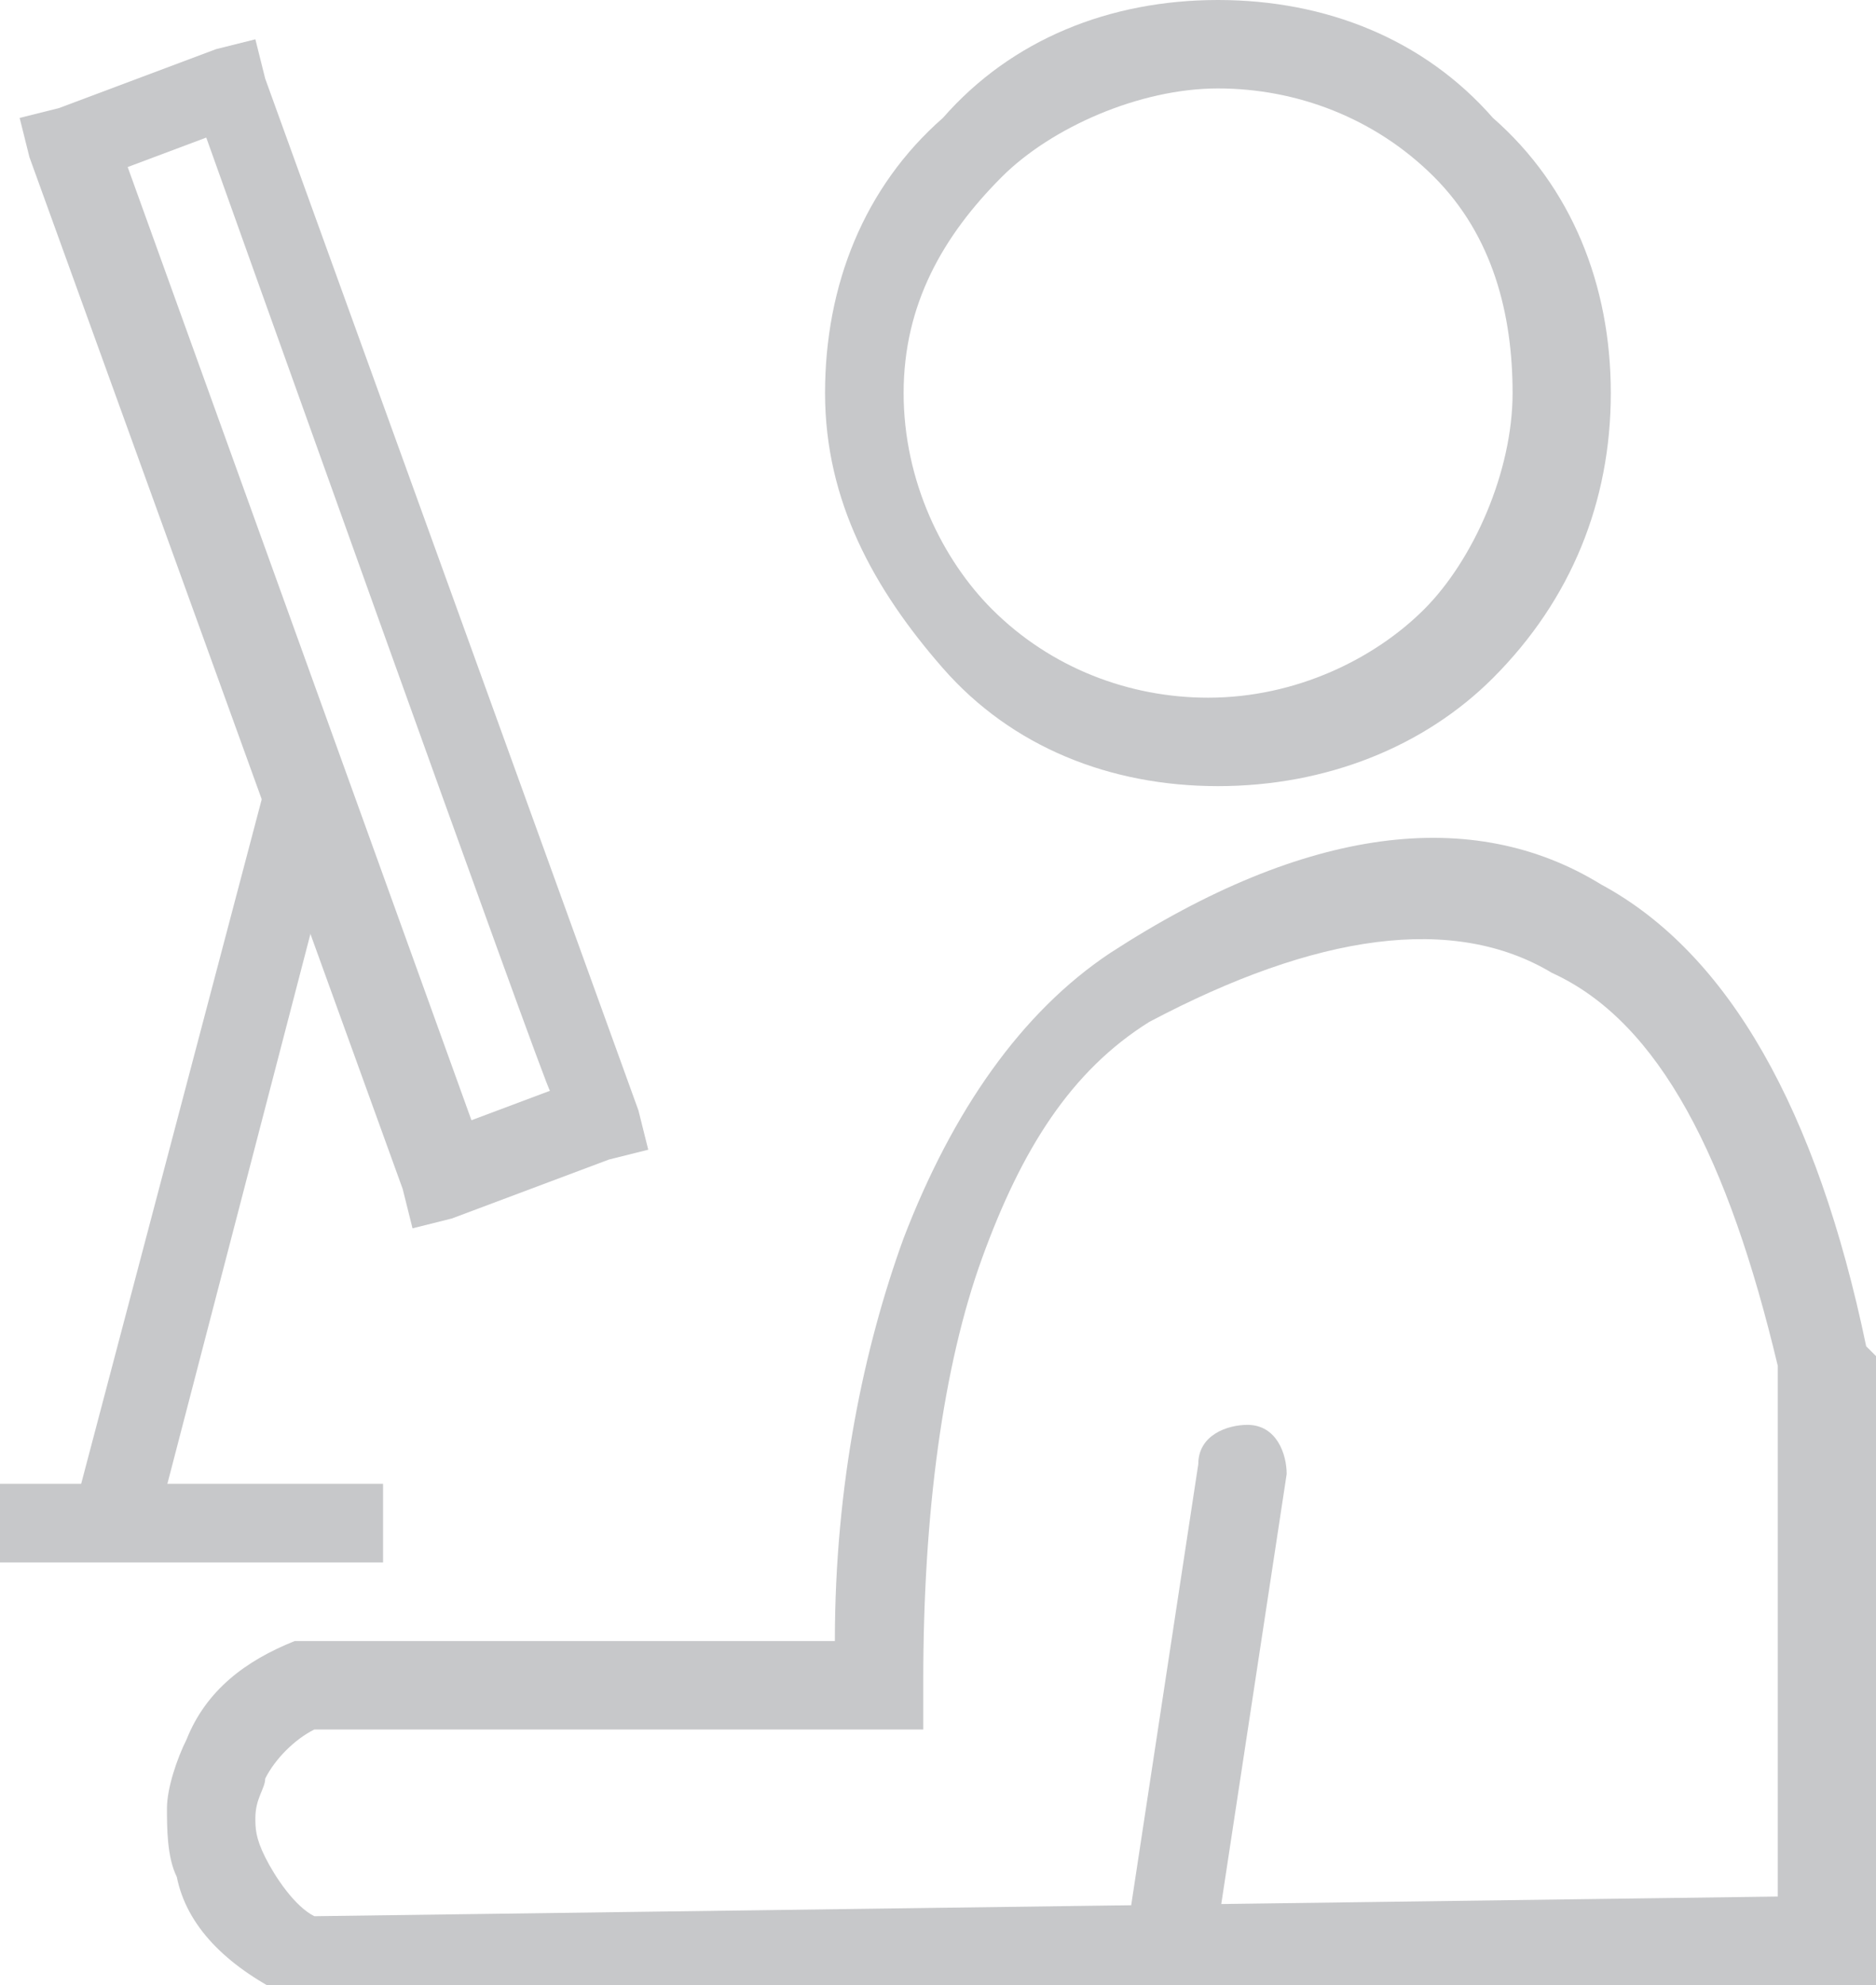 <?xml version="1.0" encoding="utf-8"?>
<!-- Generator: Adobe Illustrator 22.1.0, SVG Export Plug-In . SVG Version: 6.00 Build 0)  -->
<svg version="1.1" id="Layer_1" xmlns="http://www.w3.org/2000/svg" xmlns:xlink="http://www.w3.org/1999/xlink" x="0px" y="0px"
	 viewBox="0 0 19.1 20.2" style="enable-background:new 0 0 19.1 20.2;" xml:space="preserve">
<style type="text/css">
	.st0{fill:#C7C8CA;}
</style>
<g id="Layer_x0020_1_1_">
	<g id="_262981592">
		<path id="_262981904" class="st0" d="M12.4,0c1.1,0,2.1,0.4,2.8,1.2C16,1.9,16.4,2.9,16.4,4S16,6.1,15.2,6.9
			C14.5,7.6,13.5,8,12.4,8s-2.1-0.4-2.8-1.2S8.4,5.1,8.4,4s0.4-2.1,1.2-2.8C10.3,0.4,11.3,0,12.4,0z M14.6,1.8
			c-0.6-0.6-1.4-0.9-2.2-0.9s-1.7,0.4-2.2,0.9C9.6,2.4,9.2,3.1,9.2,4s0.4,1.7,0.9,2.2c0.6,0.6,1.4,0.9,2.2,0.9
			c0.9,0,1.7-0.4,2.2-0.9s0.9-1.4,0.9-2.2S15.2,2.4,14.6,1.8z"/>
		<path id="_262982096" class="st0" d="M19.1,13.8v6v0.5h-0.5H3.1l-0.2,0c-0.6-0.3-1-0.7-1.1-1.2c-0.1-0.2-0.1-0.5-0.1-0.7
			c0-0.2,0.1-0.5,0.2-0.7c0.2-0.5,0.6-0.8,1.1-1l0.2,0h5.3c0-1.6,0.3-3,0.7-4.1c0.5-1.3,1.2-2.3,2.1-2.9l0,0C13.3,8.4,15,8.2,16.3,9
			c1.3,0.7,2.2,2.3,2.7,4.7L19.1,13.8L19.1,13.8z M18.1,19.3v-5.4c-0.5-2.1-1.2-3.5-2.3-4c-1-0.6-2.4-0.4-4.1,0.5
			c-0.8,0.5-1.3,1.3-1.7,2.4c-0.4,1.1-0.6,2.6-0.6,4.3l0,0.5H8.9H3.2c-0.2,0.1-0.4,0.3-0.5,0.5c0,0.1-0.1,0.2-0.1,0.4
			c0,0.1,0,0.2,0.1,0.4c0.1,0.2,0.3,0.5,0.5,0.6L18.1,19.3L18.1,19.3z"/>
		<path id="_262981952" class="st0" d="M11.5,19.5c0,0.2,0.1,0.5,0.4,0.5c0.2,0,0.5-0.1,0.5-0.4l0.7-4.6c0-0.2-0.1-0.5-0.4-0.5
			c-0.2,0-0.5,0.1-0.5,0.4L11.5,19.5L11.5,19.5z"/>
	</g>
	<path class="st0" d="M0.6,1.1l1.6-0.6l0.4-0.1l0.1,0.4l3.8,10.5l0.1,0.4l-0.4,0.1l-1.6,0.6l-0.4,0.1l-0.1-0.4L0.3,1.6L0.2,1.2
		C0.2,1.2,0.6,1.1,0.6,1.1z M2.1,1.4L1.3,1.7l3.5,9.7l0.8-0.3C5.6,11.2,2.1,1.4,2.1,1.4z"/>
	<g id="_262981208">
		<polygon id="_262981544" class="st0" points="3.5,8.2 1.6,15.5 0.8,15.2 2.7,8 		"/>
		<polygon id="_262981088" class="st0" points="0,15.1 3.9,15.1 3.9,15.9 0,15.9 		"/>
	</g>
</g>
</svg>
